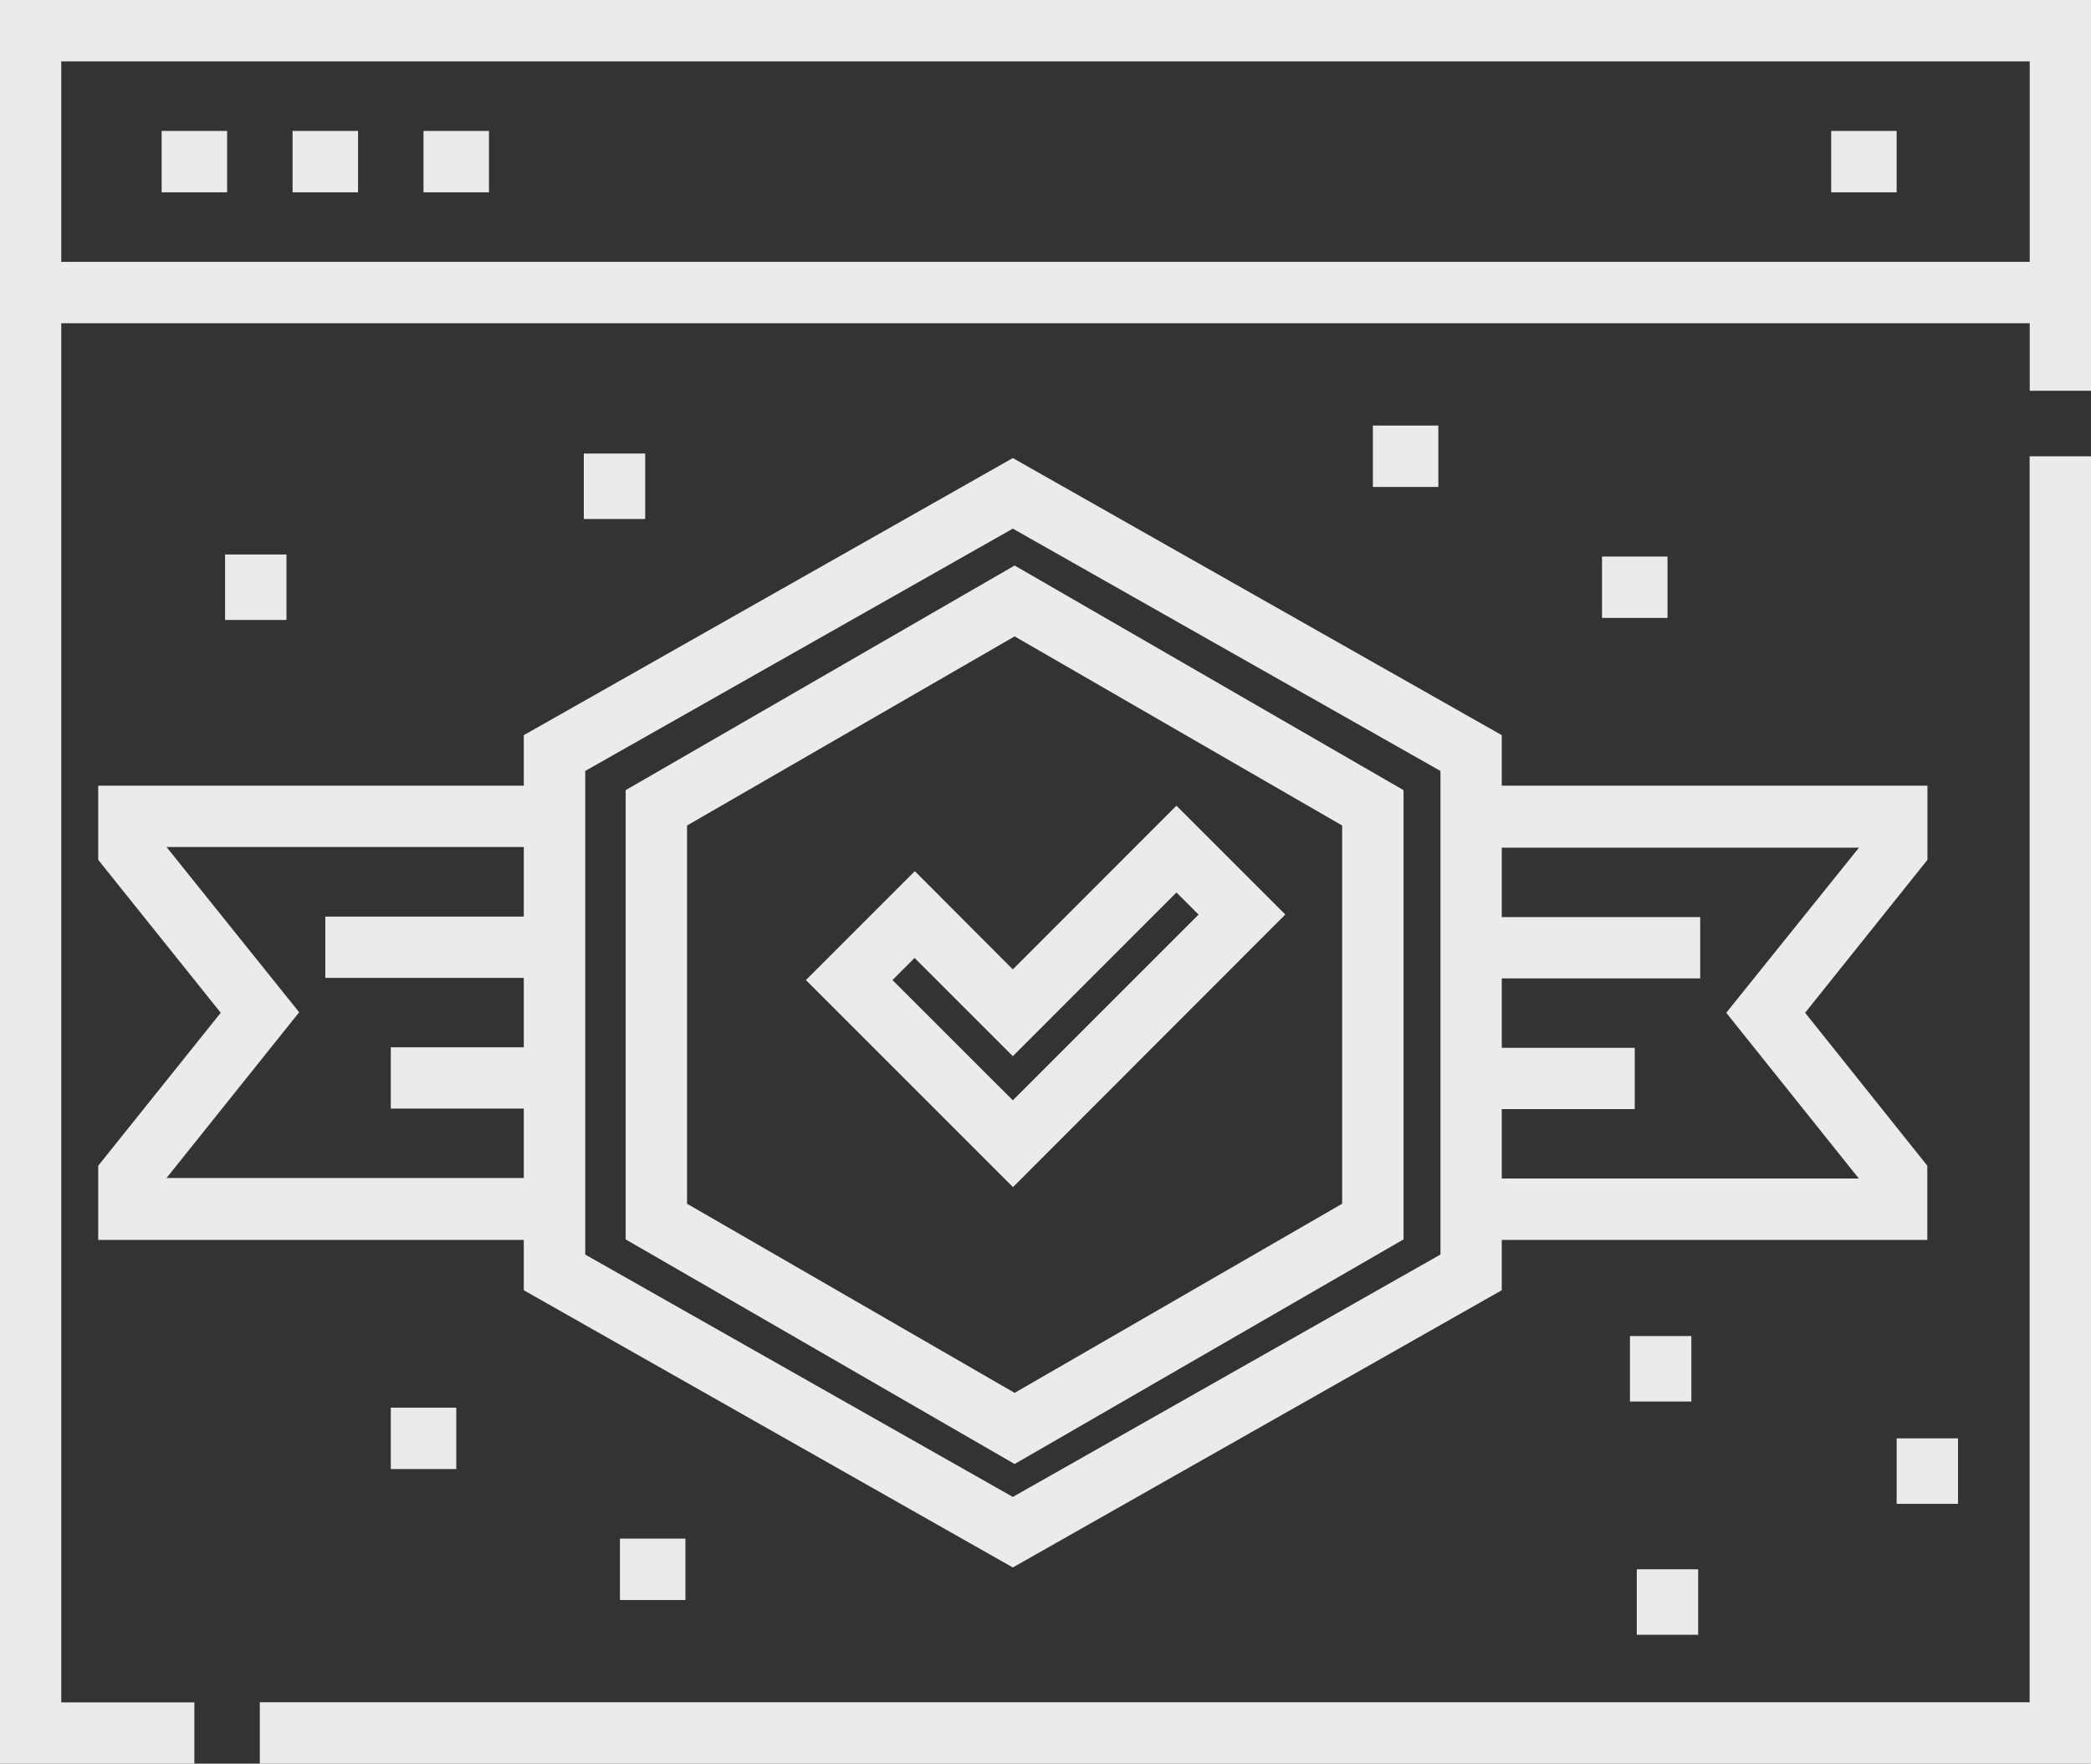 <svg id="006-browser" xmlns="http://www.w3.org/2000/svg" viewBox="0 0 512 431.84" fill="rgba(255,255,255,.9)">
  <rect x="0" y="0" width="512" height="431.84" fill="#333333" stroke="none"/>
  <title>006-browser</title>
  <polygon points="496.97 111.72 496.97 416.81 63.62 416.81 63.62 431.84 512 431.84 512 111.72 496.97 111.72"/>
  <path d="M0,40.08V471.92H47.59v-15H15V119.23H497v16.53h15V40.08ZM497,104.2H15V55.11H497V104.2Z" transform="translate(0 -40.08)"/>
  <path d="M248.44,178.55l-95.24,55v110l95.24,55,95.23-55v-110Zm80.2,156.27-80.2,46.31-80.21-46.31V242.21l80.21-46.31,80.2,46.31Z" transform="translate(0 -40.08)"/>
  <path d="M288.06,237.36,248,277.44l-24-24.05-26.66,26.66,50.7,50.7L314.72,264Zm-69.53,42.69,5.41-5.41L248,298.69l40.07-40.08,5.41,5.41L248,309.5Z" transform="translate(0 -40.08)"/>
  <path d="M471.92,232.45H367.72V220.09L248,152.24,128.25,220.09v12.36H24.05v18.17l30,37.44L24.05,325.51v18.16h104.2V356L248,423.88,367.72,356V343.67h104.2V325.51L442,288.06l29.95-37.44V232.45ZM128.25,264.52H79.66v15h48.59v17H95.69v15h32.56v17H40.78l32.47-40.58L40.78,247.48h87.47v17Zm224.44,82.75L248,406.61l-104.7-59.34V228.85L248,169.52l104.71,59.33V347.27Zm70-59.21,32.46,40.58H367.72v-17h32.56v-15H367.72v-17h48.59v-15H367.72v-17h87.46Z" transform="translate(0 -40.08)"/>
  <rect x="39.58" y="32.06" width="16.03" height="15.03"/>
  <rect x="71.64" y="32.06" width="16.03" height="15.03"/>
  <rect x="103.7" y="32.06" width="16.03" height="15.03"/>
  <rect x="448.38" y="32.06" width="16.03" height="15.03"/>
  <rect x="142.95" y="111.05" width="15.03" height="16.03"/>
  <rect x="55.11" y="135.77" width="15.03" height="16.03"/>
  <rect x="464.41" y="352.19" width="15.03" height="16.03"/>
  <rect x="399.11" y="327.14" width="15.03" height="16.03"/>
  <rect x="400.78" y="384.25" width="15.03" height="16.03"/>
  <rect x="336.16" y="104.2" width="16.03" height="15.03"/>
  <rect x="392.27" y="136.27" width="16.03" height="15.03"/>
  <rect x="95.69" y="344.67" width="16.03" height="15.03"/>
  <rect x="151.8" y="376.74" width="16.03" height="15.03"/>
</svg>
